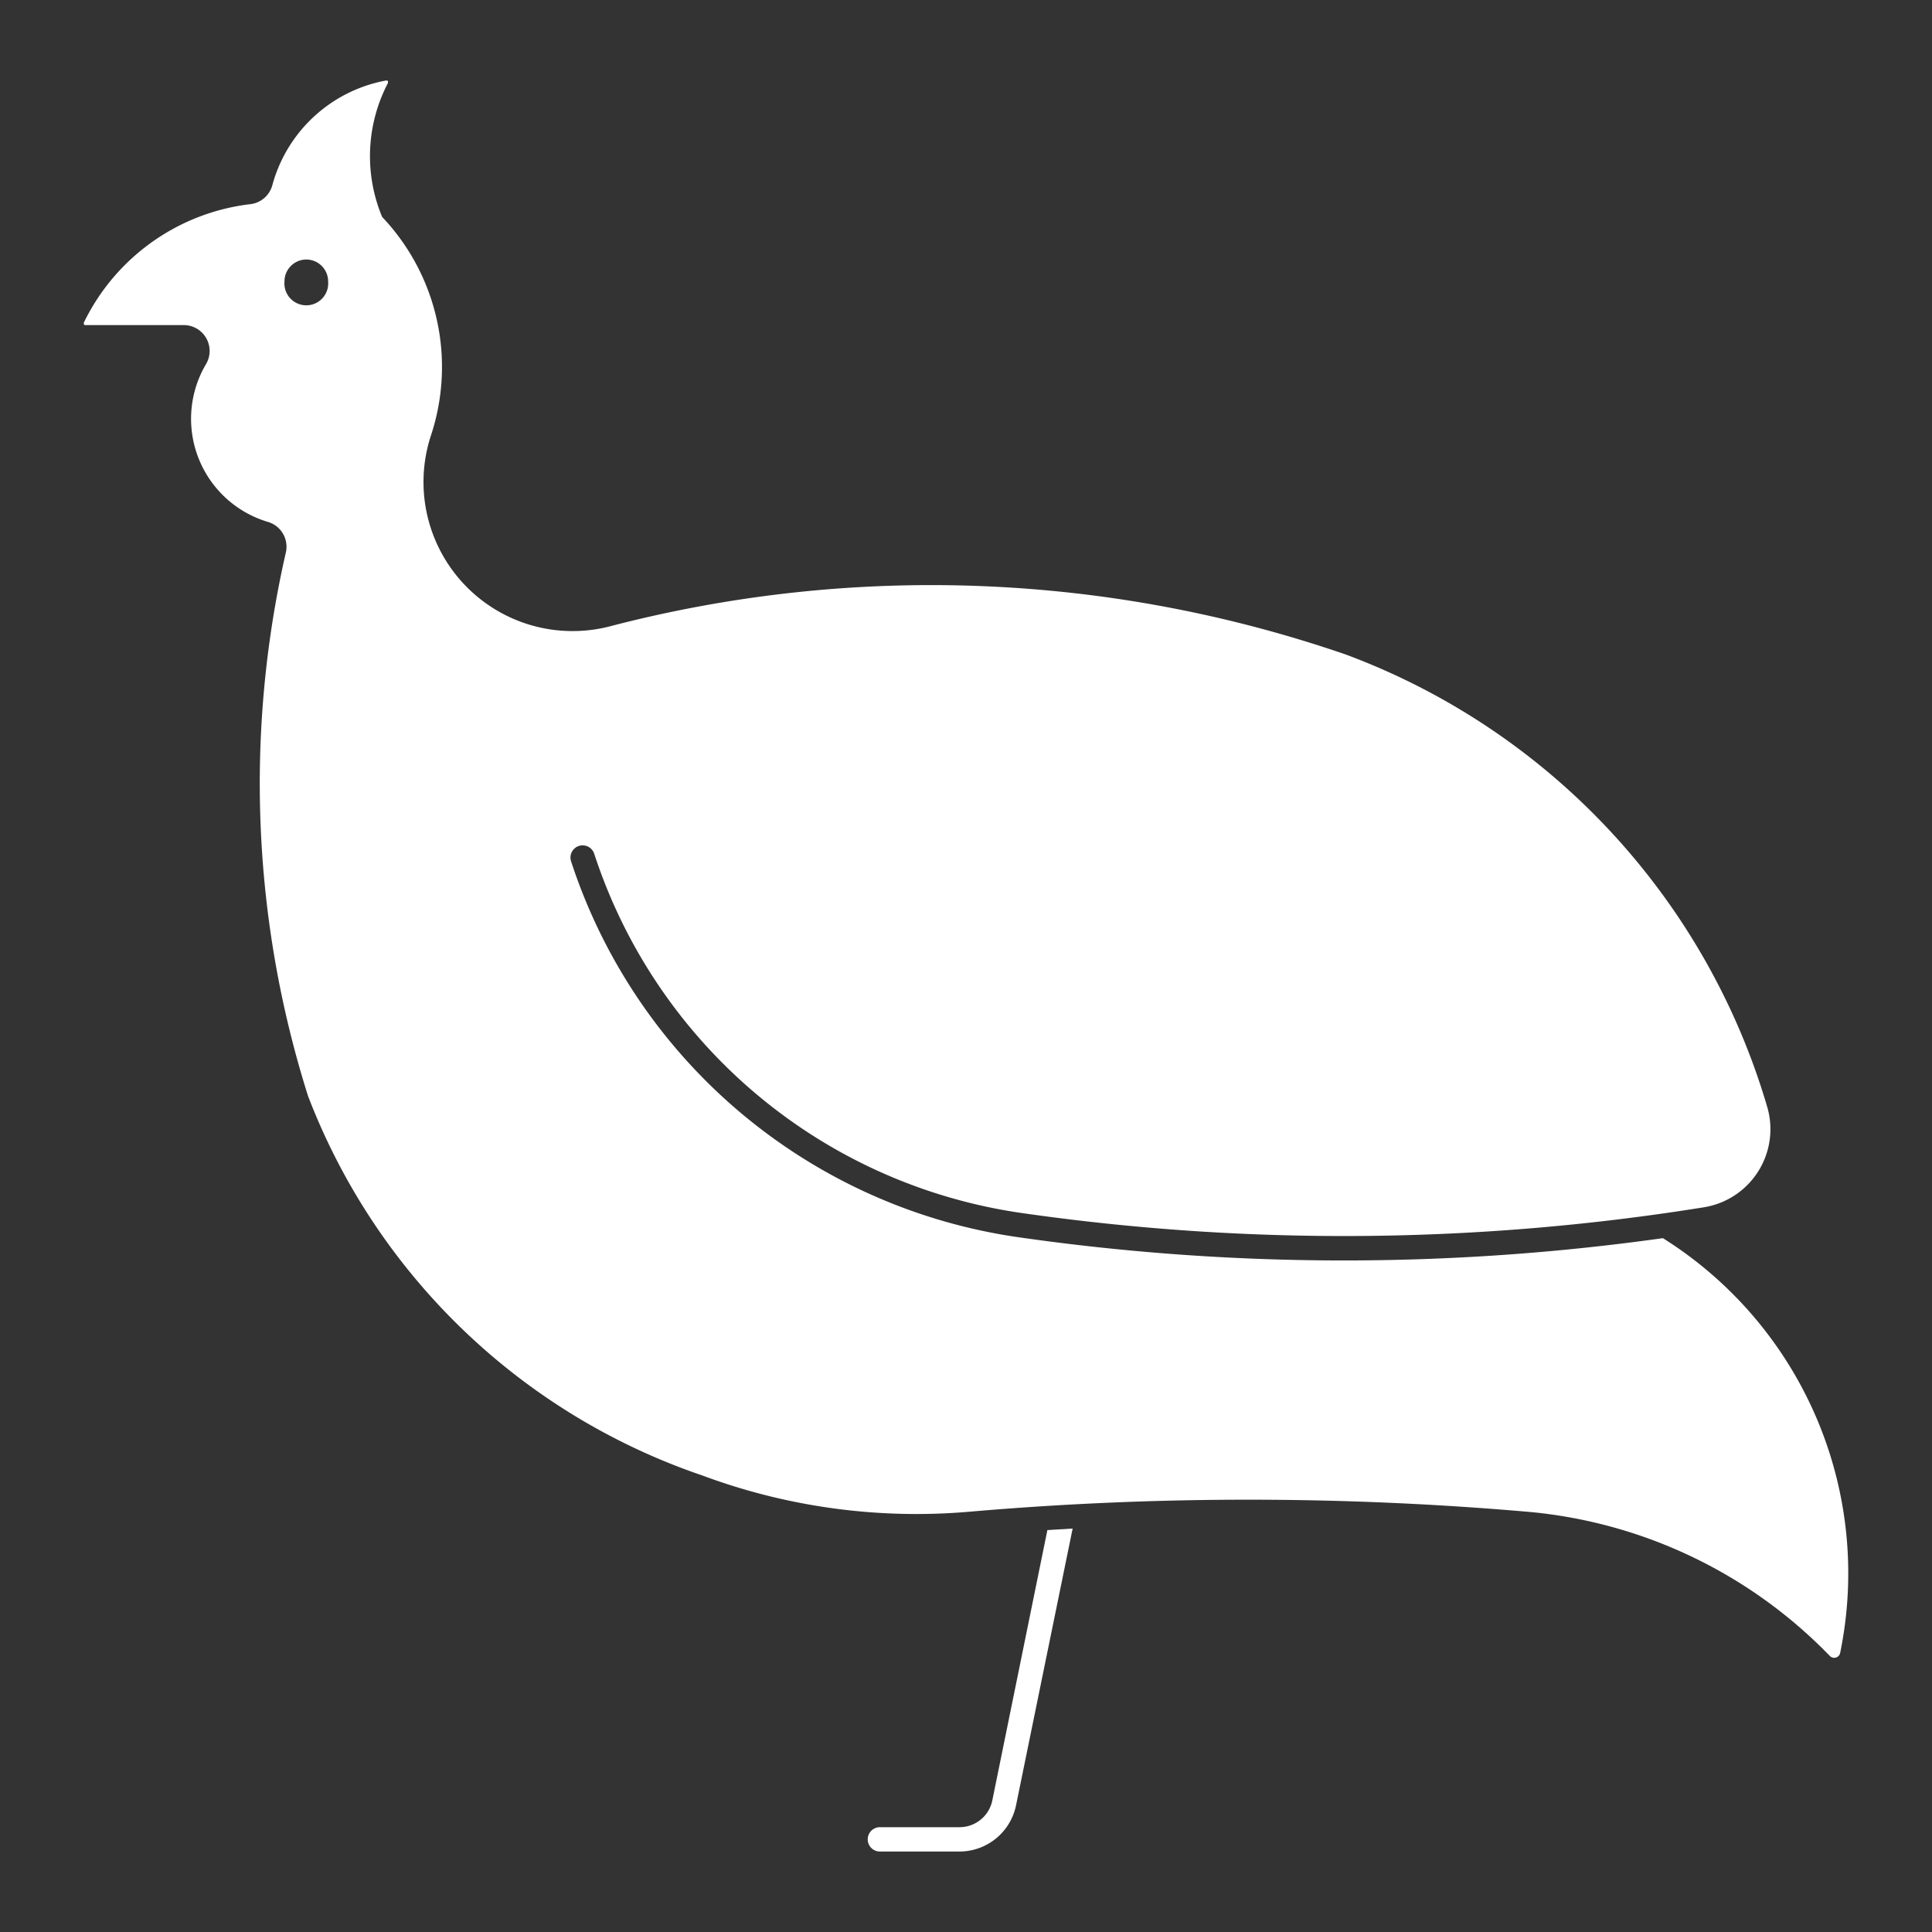 <svg height='300px' width='300px'  fill="#ffffff" xmlns:dc="http://purl.org/dc/elements/1.1/" xmlns:cc="http://creativecommons.org/ns#" xmlns:rdf="http://www.w3.org/1999/02/22-rdf-syntax-ns#" xmlns:svg="http://www.w3.org/2000/svg" xmlns="http://www.w3.org/2000/svg" xmlns:sodipodi="http://sodipodi.sourceforge.net/DTD/sodipodi-0.dtd" xmlns:inkscape="http://www.inkscape.org/namespaces/inkscape" viewBox="0 0 12.7 12.7" version="1.1" x="0px" y="0px"><rect x="0" y="0" width="12.7" height="12.7" fill="#333333" stroke="none"/><g transform="translate(0,-284.3)"><path style="" d="m 2.539,284.829 a 0.954,0.954 0 0 0 -0.749,0.689 0.17,0.17 0 0 1 -0.144,0.124 1.399,1.399 0 0 0 -1.095,0.779 0.01,0.01 0 0 0 0,0.005 0.01,0.01 0 0 0 0,0.005 0.01,0.01 0 0 0 0.003,0.003 0.01,0.01 0 0 0 0.003,0.003 0.01,0.01 0 0 0 0.005,0 H 1.207 a 0.17,0.17 0 0 1 0.147,0.257 0.707,0.707 0 0 0 0.408,1.037 0.17,0.17 0 0 1 0.117,0.201 6.812,6.812 0 0 0 0.146,3.573 4.236,4.236 0 0 0 2.589,2.493 4.037,4.037 0 0 0 1.773,0.238 21.304,21.304 0 0 1 3.671,0.003 3.154,3.154 0 0 1 1.971,0.947 0.04,0.04 0 0 0 0.067,-0.019 2.601,2.601 0 0 0 -1.165,-2.728 15.066,15.066 0 0 1 -4.236,-0.006 3.637,3.637 0 0 1 -2.941,-2.471 0.08,0.08 0 0 1 0.152,-0.05 v 0 a 3.477,3.477 0 0 0 2.812,2.362 14.906,14.906 0 0 0 4.483,-0.038 0.52,0.52 0 0 0 0.416,-0.659 4.536,4.536 0 0 0 -2.769,-2.974 8.366,8.366 0 0 0 -4.838,-0.186 0.98,0.98 0 0 1 -1.177,-1.255 1.433,1.433 0 0 0 -0.321,-1.436 1.038,1.038 0 0 1 0.038,-0.88 0.01,0.01 0 0 0 0,-0.004 0.01,0.01 0 0 0 0,-0.006 0.01,0.01 0 0 0 0,-0.003 0.01,0.01 0 0 0 -0.003,-0.003 0.01,0.01 0 0 0 -0.003,0 0.01,0.01 0 0 0 -0.006,0 z m -0.529,1.177 a 0.144,0.144 0 0 1 0.147,0.145 0.144,0.144 0 1 1 -0.287,0 0.144,0.144 0 0 1 0.141,-0.145 z" fill="#ffffff" stroke="none"></path><path style="" d="m 7.051,294.348 -0.166,0.01 -0.362,1.777 a 0.22,0.22 0 0 1 -0.215,0.176 H 5.784 a 0.08,0.08 0 0 0 0,0.16 h 0.523 a 0.38,0.38 0 0 0 0.372,-0.304 z" fill="#ffffff" stroke="none"></path></g></svg>